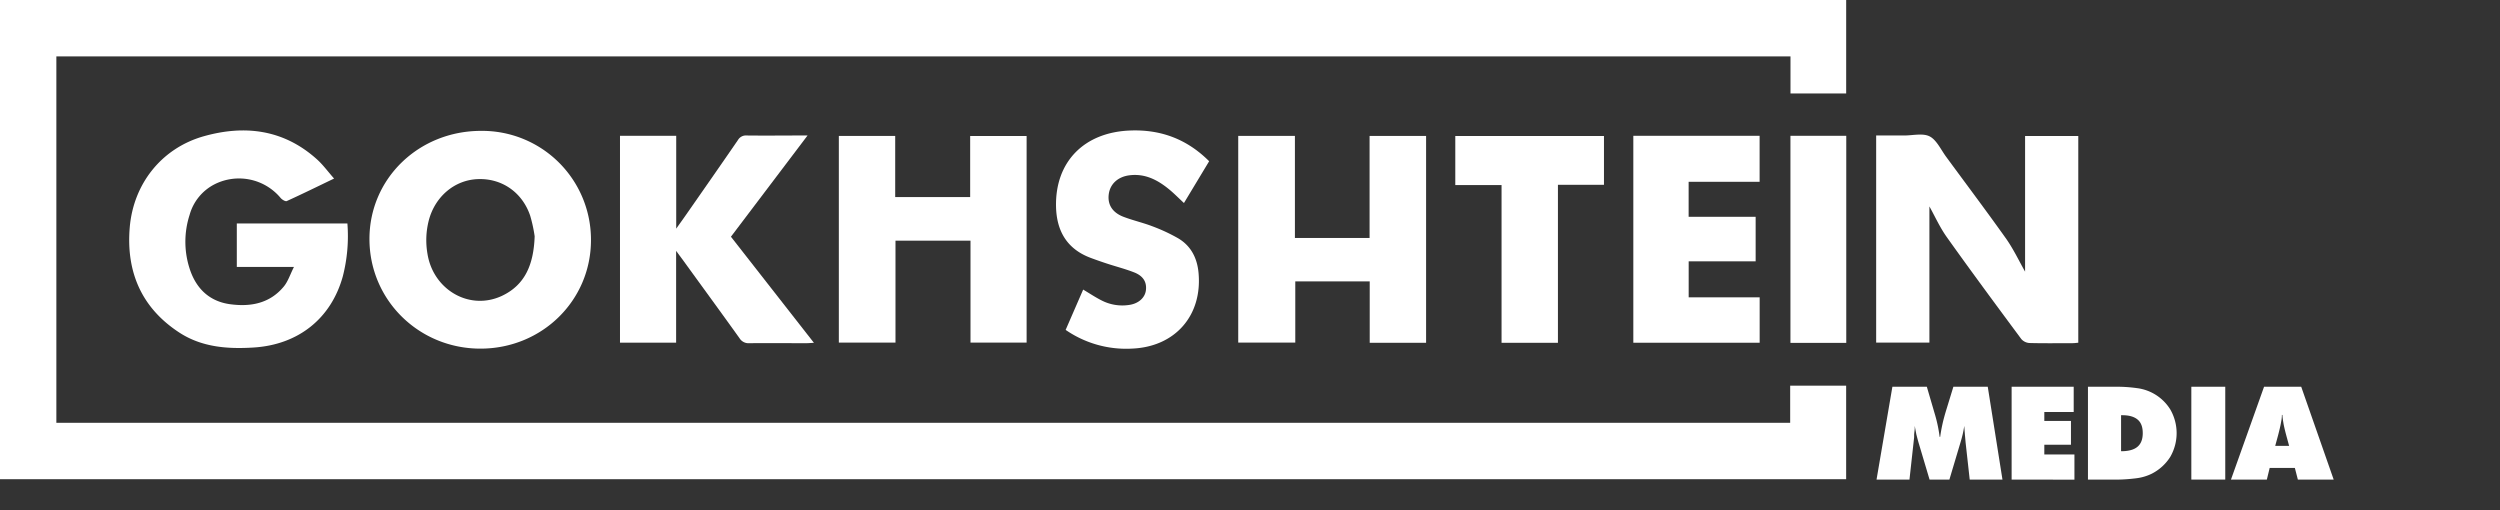 <svg xmlns="http://www.w3.org/2000/svg" id="Layer_1" data-name="Layer 1" viewBox="0 0 1116.51 227.92"><rect x="0" y="0" width="1116.51" height="227.92" fill="#333333" stroke="none"/><defs><style>.cls-1{fill:#fff}</style></defs><path d="M799.5,188.83v-16.6h25V214H0V0H824.51V41.73H799.64V25.2H25.17V188.83Z" class="cls-1"/><path d="M904.41,121.31V60.75h23.76v92.31c-.86.07-1.67.2-2.48.2-6.44,0-12.89.11-19.34-.07a5.23,5.23,0,0,1-3.64-1.79c-11.18-15.08-22.35-30.18-33.24-45.47-3.12-4.37-5.35-9.37-7.79-13.74V153H837.9V60.51h12.58c3.83,0,8.28-1.15,11.32.41s5,5.86,7.28,9c9,12.27,18.17,24.45,27,36.88C899.36,111.51,901.84,116.8,904.41,121.31Z" class="cls-1"/><path d="M131.28,119.22H105.76V99.8h49.39a72.06,72.06,0,0,1-2.05,23.62c-5.19,18.8-19.85,30.53-39.81,31.78-11.75.74-23.29-.12-33.44-6.83-16.7-11-23.52-27-21.92-46.64S72.19,66.17,91,60.85c18.41-5.19,35.76-3,50.55,10.31,2.74,2.47,4.95,5.53,7.65,8.58-7.34,3.53-14.19,6.9-21.14,10.06-.6.27-2.11-.65-2.74-1.4a24.2,24.2,0,0,0-29.49-6.1A21.92,21.92,0,0,0,84.67,96a39,39,0,0,0,.39,25.07c3,8.29,8.88,13.61,17.75,14.8,9.13,1.24,17.65-.35,23.89-7.85C128.62,125.73,129.56,122.61,131.28,119.22Z" class="cls-1"/><path d="M263.93,107.23c0,27-21.9,48.47-49.37,48.47S165,134,165,106.72c0-27,22.06-48.3,49.89-48.27A48.58,48.58,0,0,1,263.93,107.23Zm-25.15-1.71a65.33,65.33,0,0,0-2-9.2C233.2,85.78,224,79.53,213.29,80c-10.26.42-18.95,7.74-21.77,18.35a35.58,35.58,0,0,0-.61,15c2.57,16.09,18.74,25.5,33.15,18.83C234.42,127.34,238.34,118.26,238.78,105.52Z" class="cls-1"/><path d="M636.9,153.09H611.72V125.67H578.48V153H553V60.69h25.31v45.59h33.35V60.71H636.9Z" class="cls-1"/><path d="M399.8,88h33.48V60.75h25.21V153H433.43V107.49h-33.5V153h-25.3V60.71H399.8Z" class="cls-1"/><path d="M302,60.66v41.45c1.77-2.49,3.11-4.34,4.41-6.21,7.75-11.12,15.51-22.22,23.18-33.39a4.1,4.1,0,0,1,3.88-2c8.13.1,16.27,0,24.4,0h2.79l-34.22,45.21L363.5,153.1c-1.51.08-2.4.17-3.3.17-8.5,0-17-.05-25.51,0a4.7,4.7,0,0,1-4.4-2.2c-8.43-11.78-17-23.47-25.48-35.19-.76-1-1.54-2.08-2.85-3.85v41H276.89V60.66Z" class="cls-1"/><path d="M729.45,60.65h56.4V81.18h-31.7V96.83h29.93V116.7H754.17v16.08h31.7v20.28H729.45Z" class="cls-1"/><path d="M475.92,147.33l7.83-18c2.79,1.66,5.34,3.37,8.05,4.75a20.2,20.2,0,0,0,12.78,2.06c4-.66,6.77-3.23,7.18-6.46.46-3.6-1.11-6.39-5.17-8-3.89-1.54-8-2.58-12-3.89-2.48-.81-4.95-1.67-7.39-2.58-10.64-3.93-15.33-12-15.57-22.93-.44-20.09,12.67-33.37,33.43-34,13.49-.45,25.1,3.89,34.95,13.73L528.76,90.67c-2.36-2.18-4.43-4.31-6.71-6.17-5.13-4.2-10.77-7.1-17.7-6.2-5.09.66-8.55,3.85-9.17,8.4s1.52,8.2,6.58,10.13c4.26,1.63,8.76,2.63,13,4.27a77.86,77.86,0,0,1,11.37,5.3c5.73,3.36,8.51,8.81,9.13,15.29,1.84,19.18-10.44,33.24-29.75,34A47.53,47.53,0,0,1,475.92,147.33Z" class="cls-1"/><path d="M670.6,82.65H649.94V60.73h66.4V82.54H695.78V153.1H670.6Z" class="cls-1"/><path d="M799.62,60.65h24.93v92.48H799.62Z" class="cls-1"/><path d="M879.68,214.18l-1.82-16.42-.34-3.77-.28-3.79c-.19,1.32-.43,2.63-.74,3.93s-.68,2.67-1.13,4.11l-4.76,15.94h-8.86L857,198.24c-.19-.62-.39-1.35-.62-2.18-.1-.38-.27-1.07-.54-2.07l-.71-3.79c0,.43,0,.82,0,1.16s-.12,1.21-.27,2.63c0,.44,0,.82,0,1.15s-.12,1.2-.27,2.62l-1.81,16.42H838.07l7.08-41.46h15.38l3,10.25.42,1.45a63.58,63.58,0,0,1,2.3,10.68h.25q.34-2.64,1-5.64t1.8-6.66l3.09-10.08h15.35l6.57,41.46Z" class="cls-1"/><path d="M898.4,214.18V172.72h27.72V184H913v4H924.9v10.62H913v4.36h13.45v11.24Z" class="cls-1"/><path d="M932.49,214.18V172.72h12.07a65,65,0,0,1,9.88.63,20.48,20.48,0,0,1,14.79,9.47,21.17,21.17,0,0,1,0,21.25,21.07,21.07,0,0,1-8.29,7.51,21.58,21.58,0,0,1-6.75,2,74.74,74.74,0,0,1-10.78.62Zm14.79-12.66q5,0,7.33-2c1.57-1.32,2.35-3.34,2.35-6.08s-.74-4.71-2.23-6-3.76-2-6.8-2h-.65Z" class="cls-1"/><path d="M978.66,214.18V172.72h15.15v41.46Z" class="cls-1"/><path d="M996.36,214.18l14.78-41.46h16.59l14.5,41.46h-16l-1.34-5.21h-11.24l-1.27,5.21Zm19.76-15.06h6.21l-1.28-4.7c-.64-2.42-1.07-4.25-1.27-5.5-.1-.56-.19-1.19-.29-1.88a14,14,0,0,1-.14-1.74h-.25a10.94,10.94,0,0,1-.09,1.47c0,.43-.18,1.2-.37,2.31s-.6,2.88-1.24,5.34Z" class="cls-1"/></svg>
